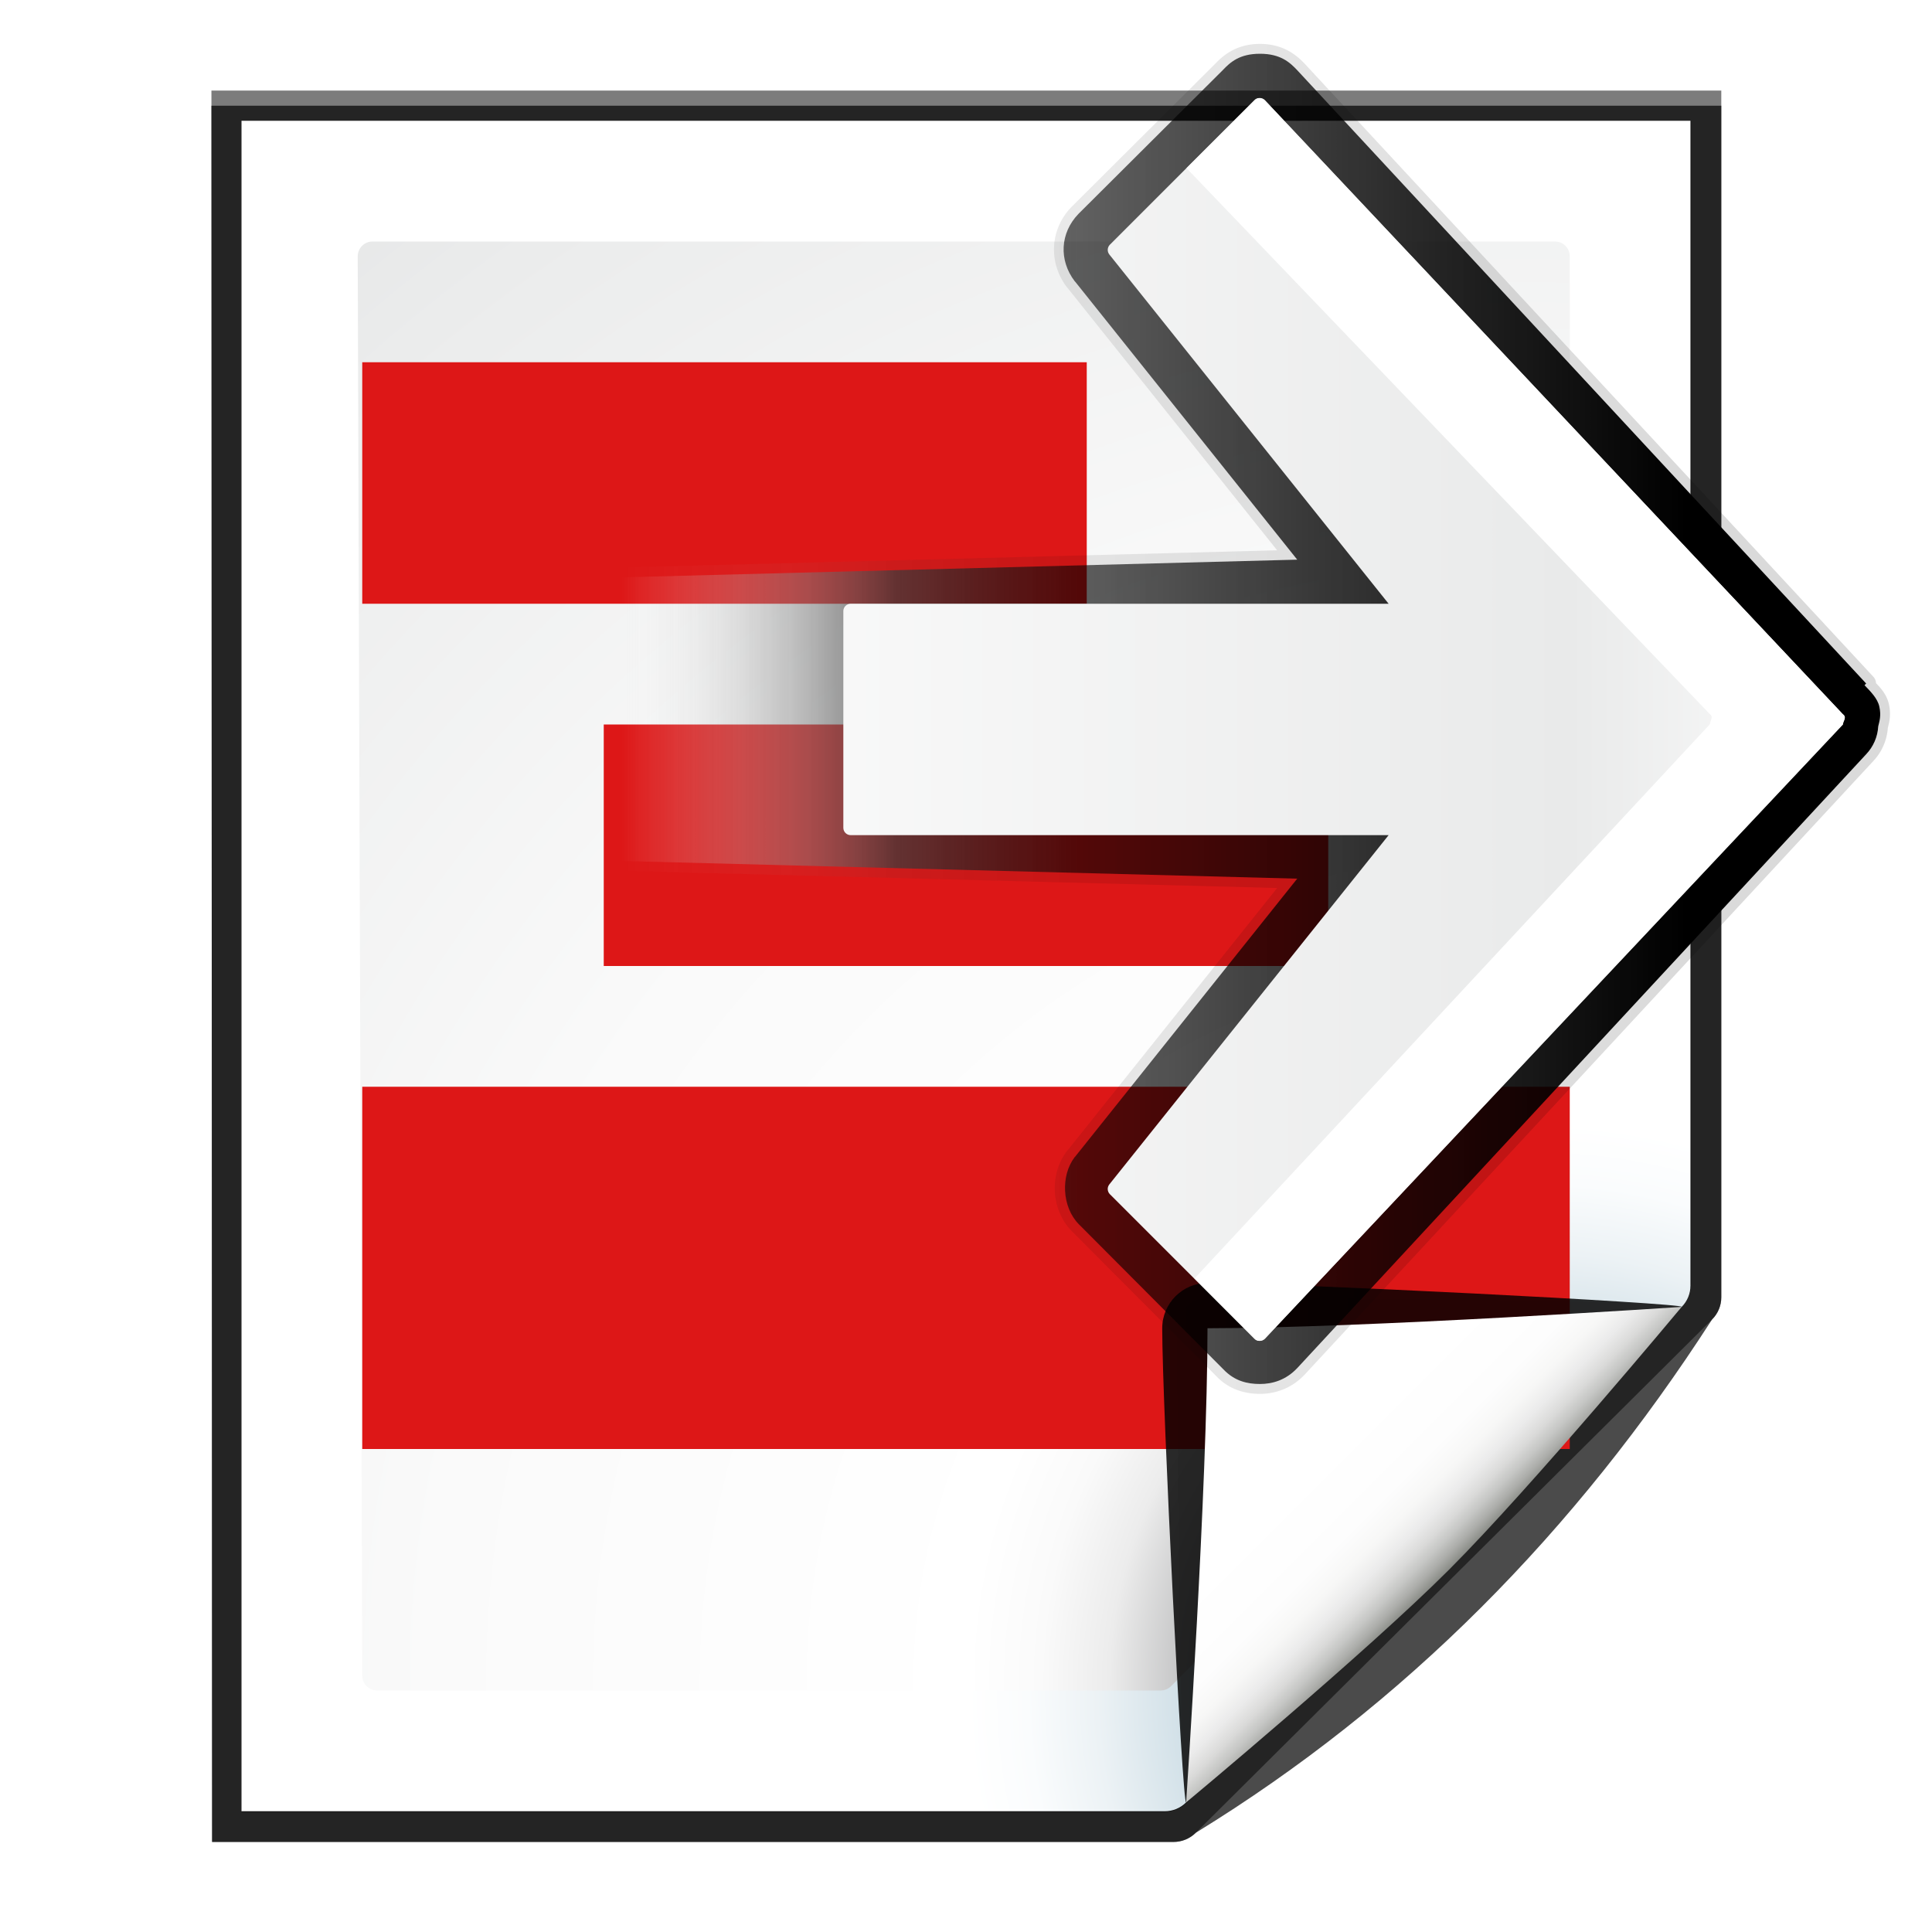 <svg enable-background="new 0 0 128 128" height="16" viewBox="0 0 16 16" width="16" xmlns="http://www.w3.org/2000/svg" xmlns:xlink="http://www.w3.org/1999/xlink"><linearGradient id="a" gradientTransform="matrix(0 1.162 -1.162 0 126.501 -26.032)" gradientUnits="userSpaceOnUse" x1="63.998" x2="63.998" y1="2.013" y2="74.721"><stop offset="0" stop-color="#fefefe"/><stop offset=".239" stop-color="#e9eaea"/><stop offset="1" stop-color="#fdfdfd"/></linearGradient><linearGradient id="b" gradientTransform="matrix(0 -1.029 1.029 0 11.938 80.225)" gradientUnits="userSpaceOnUse" x1="64.13" x2="5.126" y1="56.231" y2="56.231"><stop offset="0"/><stop offset=".57" stop-opacity=".588"/><stop offset=".742" stop-color="#3b3b3b" stop-opacity=".72"/><stop offset="1" stop-color="#fff" stop-opacity="0"/></linearGradient><filter id="c"><feGaussianBlur stdDeviation="1.8"/></filter><filter id="d"><feGaussianBlur stdDeviation=".89"/></filter><linearGradient id="e" gradientUnits="userSpaceOnUse" x1="85.22" x2="61.336" y1="93.22" y2="69.336"><stop offset="0"/><stop offset="1" stop-color="#393b38"/></linearGradient><linearGradient id="f" gradientUnits="userSpaceOnUse" x1="96" x2="88" y1="104" y2="96"><stop offset="0" stop-color="#888a85"/><stop offset=".007" stop-color="#8c8e89"/><stop offset=".067" stop-color="#abaca9"/><stop offset=".135" stop-color="#c5c6c4"/><stop offset=".211" stop-color="#dbdbda"/><stop offset=".301" stop-color="#ebebeb"/><stop offset=".412" stop-color="#f7f7f6"/><stop offset=".568" stop-color="#fdfdfd"/><stop offset="1" stop-color="#fff"/></linearGradient><radialGradient id="g" cx="102" cy="112.305" gradientTransform="matrix(.979 0 0 .982 1.362 1.164)" gradientUnits="userSpaceOnUse" r="139.559"><stop offset="0" stop-color="#535557"/><stop offset=".114" stop-color="#898a8c"/><stop offset=".203" stop-color="#ececec"/><stop offset=".236" stop-color="#fafafa"/><stop offset=".272" stop-color="#fff"/><stop offset=".531" stop-color="#fafafa"/><stop offset=".845" stop-color="#ebecec"/><stop offset="1" stop-color="#e1e2e3"/></radialGradient><radialGradient id="h" cx="102" cy="112.305" gradientUnits="userSpaceOnUse" r="139.559"><stop offset="0" stop-color="#00537d"/><stop offset=".015" stop-color="#186389"/><stop offset=".056" stop-color="#558ca8"/><stop offset=".096" stop-color="#89afc3"/><stop offset=".136" stop-color="#b3ccd8"/><stop offset=".174" stop-color="#d4e2e9"/><stop offset=".21" stop-color="#ecf2f5"/><stop offset=".243" stop-color="#fafcfd"/><stop offset=".272" stop-color="#fff"/></radialGradient><filter id="i"><feGaussianBlur stdDeviation="1.039"/></filter><filter id="j"><feGaussianBlur stdDeviation=".501"/></filter><filter id="k"><feGaussianBlur stdDeviation=".49"/></filter><filter id="l"><feGaussianBlur stdDeviation=".906"/></filter><filter id="m" height="1.247" width="1.247" x="-.124" y="-.124"><feGaussianBlur stdDeviation="1.772"/></filter><g transform="scale(.125)"><path d="m23 9 .041 112h61.131c.53 0 1.039-.211 1.414-.586l32.828-32.828c.375-.375.586-.884.586-1.414v-77.172z" filter="url(#i)" opacity=".715" transform="matrix(1.042 0 0 1.036 -9.958 -3.322)"/><path d="m24.92 10.931v108.138l58.676-0c.53 0 1.039-.211 1.414-.586l31.484-31.766c.375-.375.586-.884.586-1.414v-74.372z" filter="url(#j)" opacity=".896" transform="matrix(1.042 0 0 1.036 -9.958 -3.322)"/><path d="m23 9.966.041 111.034h61.131c.53 0 1.039-.211 1.414-.586 13.297-8.211 24.141-19.268 32.828-32.828.375-.375.586-.884.586-1.414v-76.206z" filter="url(#i)" opacity=".836" transform="matrix(1.042 0 0 1.036 -9.958 -3.322)"/><path d="m16 8v112h61.172c.53 0 1.039-.211 1.414-.586l32.828-32.828c.375-.375.586-.884.586-1.414v-77.172z" fill="url(#h)"/><path d="m24.679 16c-.539 0-.979.441-.979.982l.3 94.036c0 .542.439.982.979.982h51.913c.257 0 .51-.104.692-.288l26.13-26.231c.183-.184.287-.436.287-.694v-67.805c0-.541-.438-.982-.979-.982z" fill="url(#g)"/><path d="m24 72h80v24h-80z" fill="#dd1717"/><g transform="translate(0)"><path d="m111.414 86.586c.25-.25-26.379-1.586-31.414-1.586-1.654 0-3 1.346-3 3 0 5.035 1.336 31.664 1.586 31.414z" filter="url(#m)" opacity=".907"/><path d="m111.414 86.586c.375-.375-21.97-.586-31.414-.586-1.103 0-2 .897-2 2 0 9.444.211 31.789.586 31.414z" filter="url(#l)" opacity=".2"/><path d="m111.414 86.586c.239-.239-21.607.414-31.414.414-.553 0-1 .447-1 1 0 9.807-.653 31.653-.414 31.414z" fill="url(#e)" filter="url(#k)" opacity=".1"/><path d="m78.586 119.414s11.914-9.914 17.414-15.414 15.414-17.414 15.414-17.414-21.164 1.414-31.414 1.414c0 10.25-1.414 31.414-1.414 31.414z" fill="url(#f)"/></g><path d="m24 24h48v16h-48z" fill="#dd1717"/><path d="m40 48h48v16h-48z" fill="#dd1717"/><path d="m62.688 3.219c-.478.106-.864.509-1.219.844l-.094-.094-34.969 32.438c-.462.436-.937.966-.938 2.125 0 1.159.476 1.689.938 2.125l8.156 8.188c.01.011.021.021.031.031 1.094 1.059 2.651 1.128 3.844.219.011-.01.021-.021.031-.031l15.844-12.656 1 38.188c.007 1.491.188 2.929 1.906 2.938h11.344c1.717-.008 2.929-1.22 2.938-2.938l1-38.188 15.844 12.656c.01.011.021.021.031.031 1.072.817 2.844.718 3.812-.219.011-.01.021-.021.031-.031l8.25-8.219c.687-.649.844-1.387.844-2.094 0-.707-.219-1.476-.906-2.125l-35-32.438c-.433-.411-.998-.655-1.594-.688-.275-.064-.596-.18-1.125-.062z" fill="url(#b)" filter="url(#d)" transform="matrix(0 1.162 -1.162 0 128.25 -26.032)"/><path d="m62.564 2.67c-.551.123-.908.446-1.211.738a.562.562 0 0 0 -.361.148l-34.969 32.438a.562.562 0 0 0 -.002.004c-.487.46-1.115 1.221-1.115 2.533 0 1.313.628 2.073 1.115 2.533l-.014-.012 8.156 8.188c.012.012.023.023.035.035a.562.562 0 0 0 .004.004c1.277 1.235 3.183 1.322 4.574.262a.562.562 0 0 0 .055-.047c.003-.003.005-.005.008-.008l14.94-11.934.971 37.057c.004.763.036 1.555.367 2.25.333.699 1.084 1.229 2.1 1.234a.562.562 0 0 0 .002 0h11.344a.562.562 0 0 0 .002 0c1.98-.009 3.489-1.518 3.498-3.498l.971-37.043 14.939 11.934c.003.003.005.005.008.008a.562.562 0 0 0 .055.047c1.327 1.011 3.342.9 4.543-.262a.562.562 0 0 0 .004-.004c.012-.011.022-.022.033-.033l.004-.004 8.234-8.205c.811-.766 1.021-1.712 1.021-2.502 0-.823-.279-1.773-1.084-2.533a.562.562 0 0 0 -.002-.004l-35-32.438.004.006c-.517-.492-1.19-.78-1.9-.83-.233-.057-.698-.203-1.328-.062z" fill="url(#b)" filter="url(#c)" opacity=".381" transform="matrix(0 1.162 -1.162 0 128.25 -26.032)"/><path d="m122.102 48.002-38.292 40.685c-.092.098-.221.153-.355.153-.134 0-.263-.055-.355-.153l-9.573-9.573c-.168-.174-.184-.444-.037-.636l18.51-23.147h-35.641c-.268-.001-.485-.218-.486-.486v-14.359c.001-.268.218-.485.486-.486h35.641l-18.51-23.147c-.146-.192-.13-.462.037-.636l9.573-9.573c.092-.098.221-.153.355-.153.134 0 .263.055.355.153l38.292 40.685c.275.195 0 .469 0 .673z" fill="url(#a)"/><path d="m122.218 47.489c-.013-.056-.066-.131-.135-.179l-38.29-40.666c-.092-.098-.224-.135-.359-.135-.134 0-.222.037-.314.135l-4.511 4.495 34.673 36.172c.275.195 0 .469 0 .673l-34.143 36.718 3.981 3.993c.092.098.179.134.314.135.134 0 .266-.037.359-.135l38.29-40.711c0-.153.173-.324.135-.493z" fill="#fff"/></g></svg>